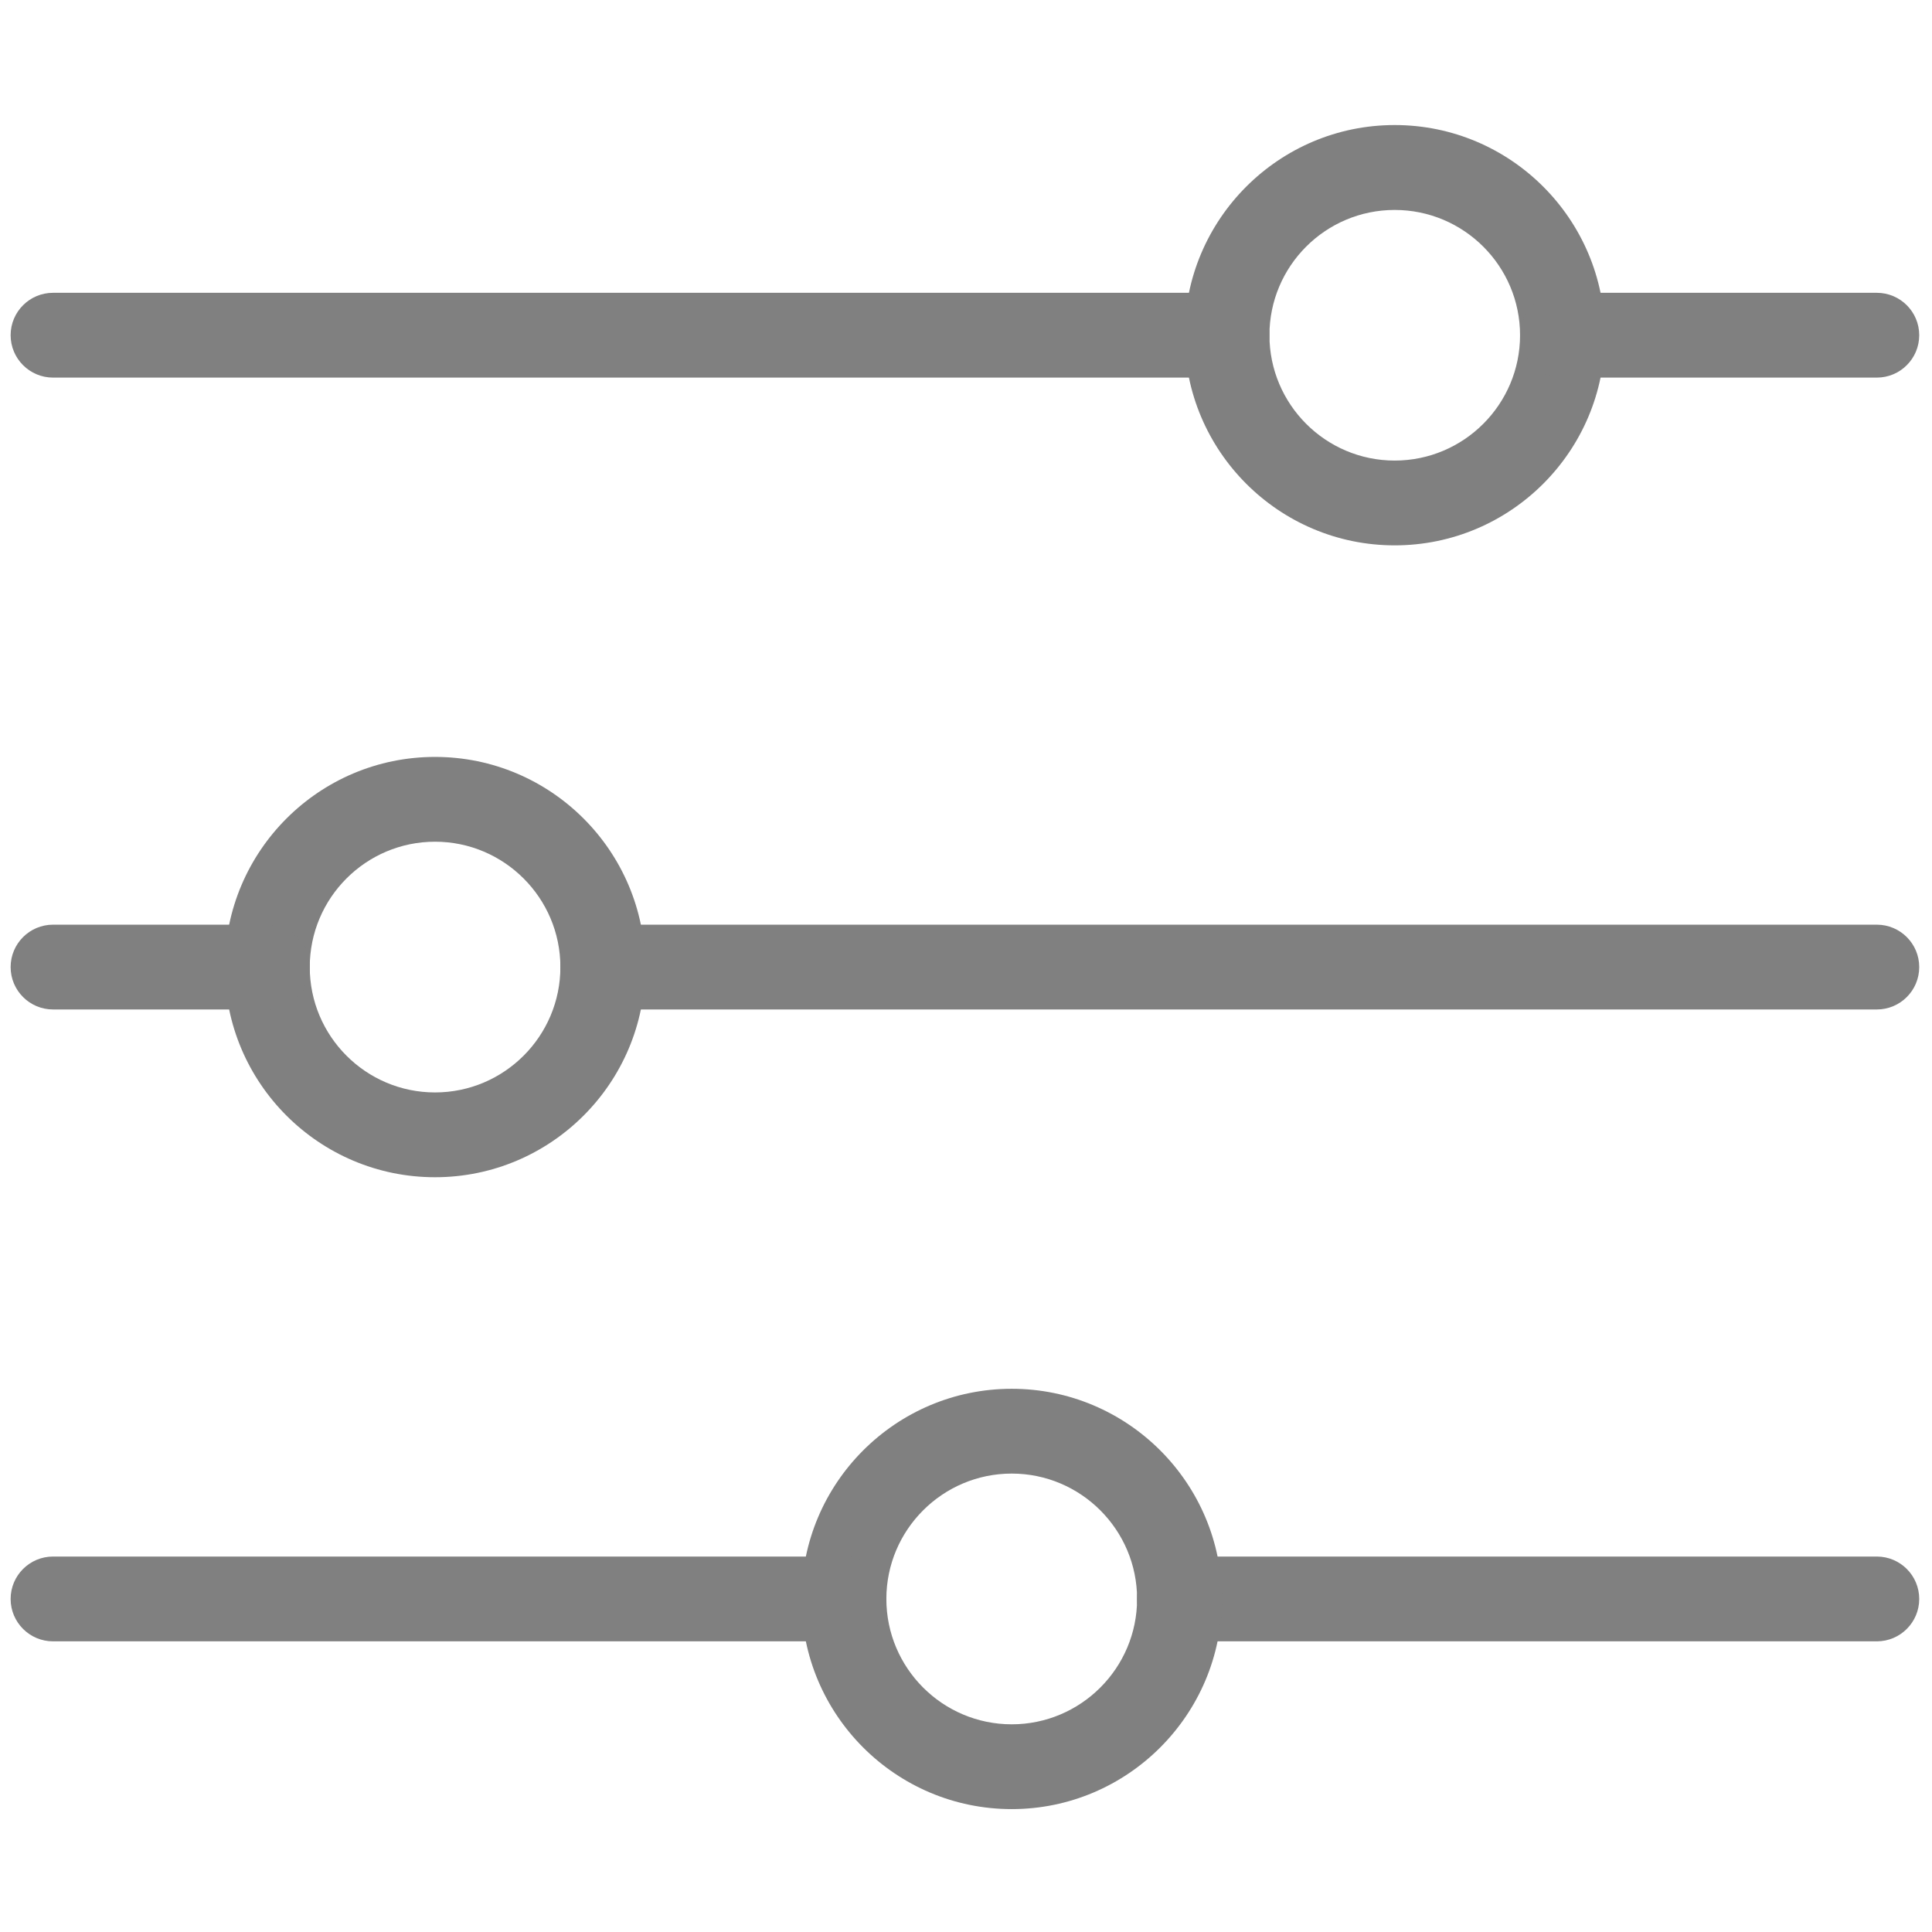 <svg width="18" height="18" viewBox="0 0 18 18" fill="none" xmlns="http://www.w3.org/2000/svg">
<g id="filter-6535 1" clip-path="url(#clip0_2235_1415)">
<g id="Group">
<path id="Vector" d="M17.881 14.897C17.881 15.115 17.704 15.292 17.486 15.292L10.988 15.292C10.77 15.292 10.593 15.115 10.593 14.897C10.593 14.679 10.77 14.502 10.988 14.502L17.486 14.502C17.704 14.502 17.881 14.679 17.881 14.897Z" fill="#808080"/>
<path id="Vector_2" d="M11.827 3.123C11.827 3.341 11.65 3.518 11.432 3.518L0.494 3.518C0.276 3.518 0.099 3.341 0.099 3.123C0.099 2.905 0.276 2.728 0.494 2.728L11.432 2.728C11.65 2.728 11.827 2.905 11.827 3.123Z" fill="#808080"/>
<path id="Vector_3" d="M17.881 9.01C17.881 9.228 17.704 9.405 17.486 9.405L5.616 9.405C5.398 9.405 5.221 9.228 5.221 9.01C5.221 8.792 5.398 8.615 5.616 8.615L17.486 8.615C17.704 8.615 17.881 8.792 17.881 9.01Z" fill="#808080"/>
<path id="Vector_4" d="M6.011 9.01C6.011 10.09 5.133 10.968 4.053 10.968C2.973 10.968 2.095 10.09 2.095 9.01C2.095 7.93 2.973 7.052 4.053 7.052C5.133 7.052 6.011 7.93 6.011 9.01ZM2.886 9.01C2.886 9.654 3.409 10.178 4.053 10.178C4.697 10.178 5.221 9.654 5.221 9.01C5.221 8.366 4.697 7.842 4.053 7.842C3.409 7.842 2.886 8.366 2.886 9.01Z" fill="#808080"/>
<path id="Vector_5" d="M11.384 14.897C11.384 15.976 10.505 16.855 9.426 16.855C8.346 16.855 7.468 15.977 7.468 14.897C7.468 13.817 8.346 12.939 9.426 12.939C10.505 12.939 11.384 13.817 11.384 14.897ZM8.258 14.897C8.258 15.541 8.782 16.065 9.426 16.065C10.07 16.065 10.594 15.541 10.594 14.897C10.594 14.253 10.07 13.729 9.426 13.729C8.782 13.729 8.258 14.253 8.258 14.897Z" fill="#808080"/>
<path id="Vector_6" d="M14.952 3.123C14.952 4.203 14.074 5.081 12.994 5.081C11.915 5.081 11.037 4.203 11.037 3.123C11.037 2.043 11.915 1.165 12.994 1.165C14.074 1.165 14.952 2.043 14.952 3.123ZM11.827 3.123C11.827 3.767 12.35 4.291 12.994 4.291C13.638 4.291 14.162 3.767 14.162 3.123C14.162 2.479 13.638 1.956 12.994 1.956C12.35 1.956 11.827 2.479 11.827 3.123Z" fill="#808080"/>
<path id="Vector_7" d="M8.258 14.897C8.258 15.115 8.081 15.292 7.863 15.292L0.494 15.292C0.276 15.292 0.099 15.115 0.099 14.897C0.099 14.679 0.276 14.502 0.494 14.502L7.863 14.502C8.081 14.502 8.258 14.679 8.258 14.897Z" fill="#808080"/>
<path id="Vector_8" d="M2.886 9.01C2.886 9.228 2.709 9.405 2.49 9.405L0.494 9.405C0.276 9.405 0.099 9.228 0.099 9.01C0.099 8.792 0.276 8.615 0.494 8.615L2.49 8.615C2.709 8.615 2.886 8.792 2.886 9.01Z" fill="#808080"/>
<path id="Vector_9" d="M17.881 3.123C17.881 3.341 17.704 3.518 17.486 3.518L14.557 3.518C14.339 3.518 14.162 3.341 14.162 3.123C14.162 2.905 14.339 2.728 14.557 2.728L17.486 2.728C17.704 2.728 17.881 2.905 17.881 3.123Z" fill="#808080"/>
</g>
</g>
<defs>
<clipPath id="clip0_2235_1415">
<rect width="18" height="18" fill="white" transform="translate(0 18) rotate(-90)"/>
</clipPath>
</defs>
</svg>
